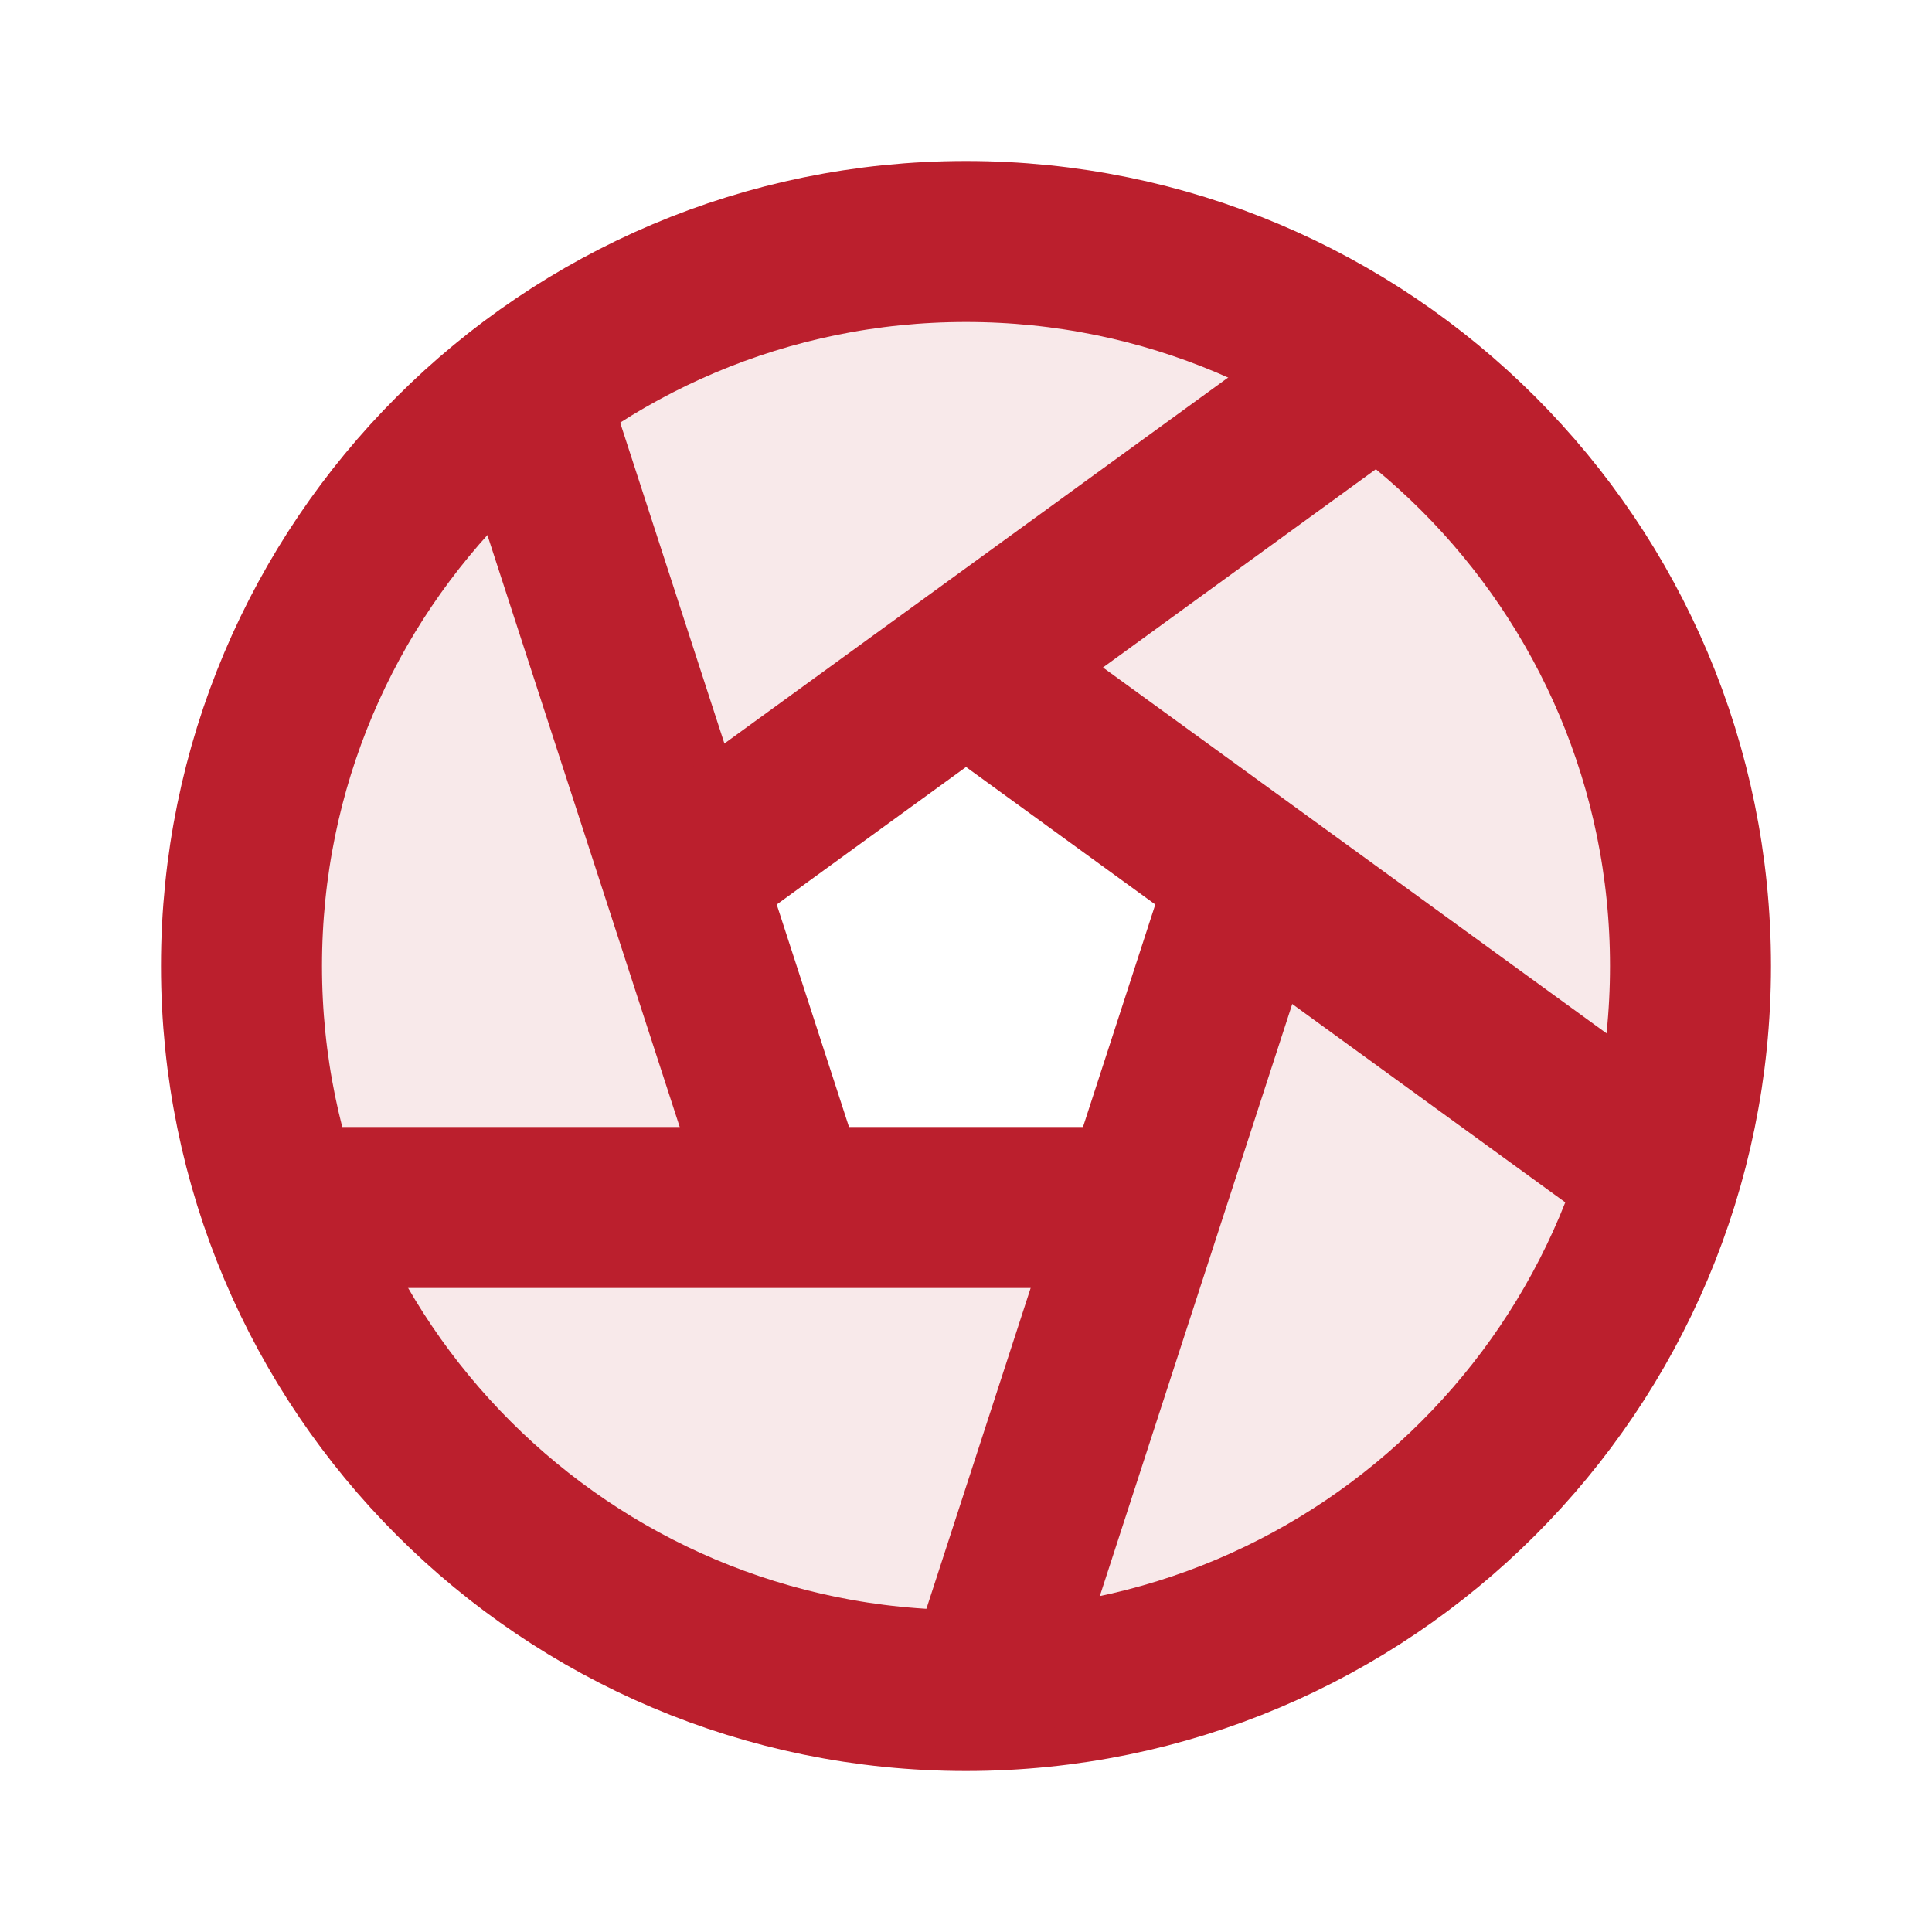 <svg viewBox="0 0 24 24" fill="none" xmlns="http://www.w3.org/2000/svg"><g id="SVGRepo_bgCarrier" stroke-width="0"></g><g id="SVGRepo_tracerCarrier" stroke-linecap="round" stroke-linejoin="round"></g><g id="SVGRepo_iconCarrier"> <path opacity="0.1" fill-rule="evenodd" clip-rule="evenodd" d="M12 21C16.971 21 21 16.971 21 12C21 7.029 16.971 3 12 3C7.029 3 3 7.029 3 12C3 16.971 7.029 21 12 21ZM15.761 10.825C15.756 10.754 15.72 10.686 15.659 10.641L12.171 8.107C12.167 8.104 12.163 8.101 12.159 8.099C12.073 8.028 11.947 8.021 11.853 8.09L8.394 10.603L8.392 10.603C8.261 10.646 8.189 10.787 8.231 10.918L9.573 15.049C9.6 15.131 9.666 15.19 9.743 15.212C9.781 15.236 9.827 15.25 9.875 15.25H14.15C14.155 15.25 14.16 15.25 14.164 15.25C14.275 15.257 14.381 15.188 14.417 15.077L15.755 10.96C15.77 10.914 15.771 10.868 15.761 10.825Z" fill="#BB1F2D"></path> <path d="M21 12C21 16.971 16.971 21 12 21C7.029 21 3 16.971 3 12C3 7.029 7.029 3 12 3C16.971 3 21 7.029 21 12Z" stroke="#BB1F2D" stroke-width="2"></path> <path d="M3.6 15H14.15" stroke="#BB1F2D" stroke-width="2" stroke-linecap="round" stroke-linejoin="round"></path> <path d="M6.551 4.938L9.811 14.972" stroke="#BB1F2D" stroke-width="2" stroke-linecap="round" stroke-linejoin="round"></path> <path d="M17.032 4.636L8.497 10.837" stroke="#BB1F2D" stroke-width="2" stroke-linecap="round" stroke-linejoin="round"></path> <path d="M20.559 14.51L12.024 8.309" stroke="#BB1F2D" stroke-width="2" stroke-linecap="round" stroke-linejoin="round"></path> <path d="M12.257 20.916L15.518 10.882" stroke="#BB1F2D" stroke-width="2" stroke-linecap="round" stroke-linejoin="round"></path> </g></svg>